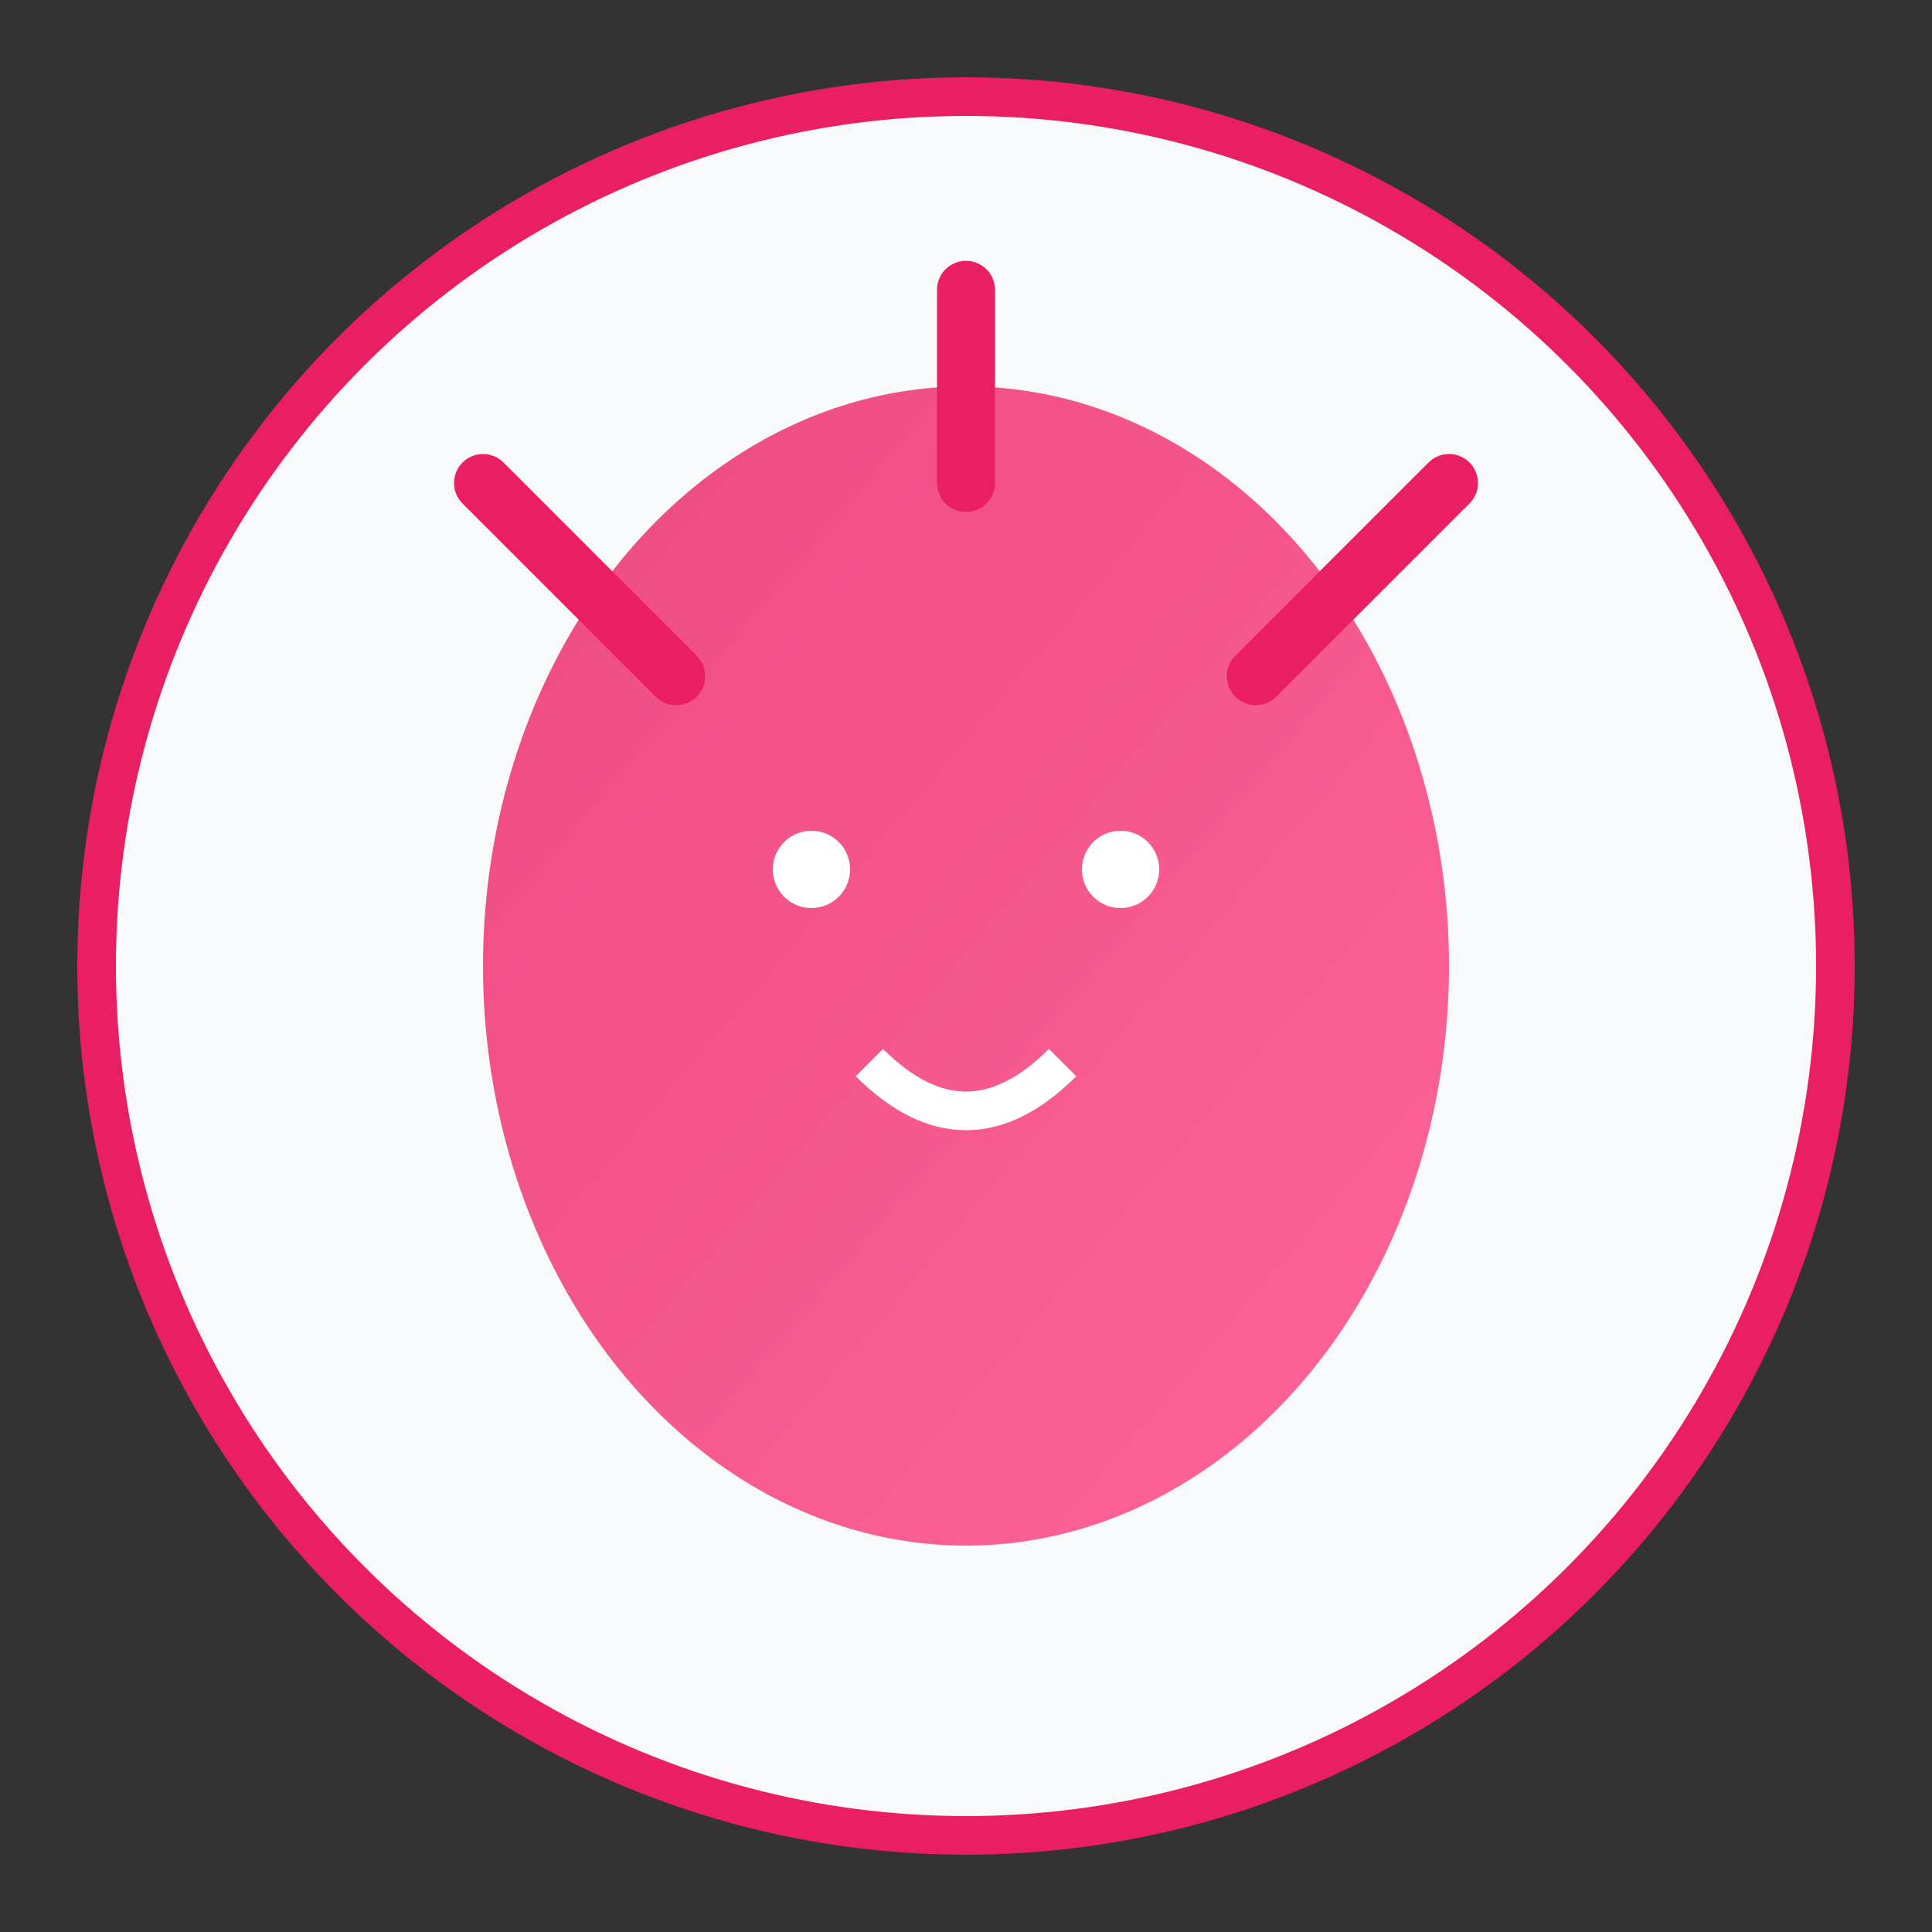 <svg xmlns="http://www.w3.org/2000/svg" viewBox="0 0 100 100" width="60" height="60">
  <rect x="0" y="0" width="100" height="100" fill="#333333" stroke="none"/>
  <defs>
    <linearGradient id="faceGradient" x1="0%" y1="0%" x2="100%" y2="100%">
      <stop offset="0%" style="stop-color:#e91e63;stop-opacity:1" />
      <stop offset="100%" style="stop-color:#ff4081;stop-opacity:1" />
    </linearGradient>
  </defs>
  <circle cx="50" cy="50" r="45" fill="#f8f9fa" stroke="#e91e63" stroke-width="2"/>
  <ellipse cx="50" cy="50" rx="25" ry="30" fill="url(#faceGradient)" opacity="0.8"/>
  <circle cx="42" cy="45" r="2" fill="#fff"/>
  <circle cx="58" cy="45" r="2" fill="#fff"/>
  <path d="M45 55 Q50 60 55 55" stroke="#fff" stroke-width="2" fill="none"/>
  <path d="M35 35 L25 25" stroke="#e91e63" stroke-width="3" stroke-linecap="round"/>
  <path d="M65 35 L75 25" stroke="#e91e63" stroke-width="3" stroke-linecap="round"/>
  <path d="M50 25 L50 15" stroke="#e91e63" stroke-width="3" stroke-linecap="round"/>
</svg>
